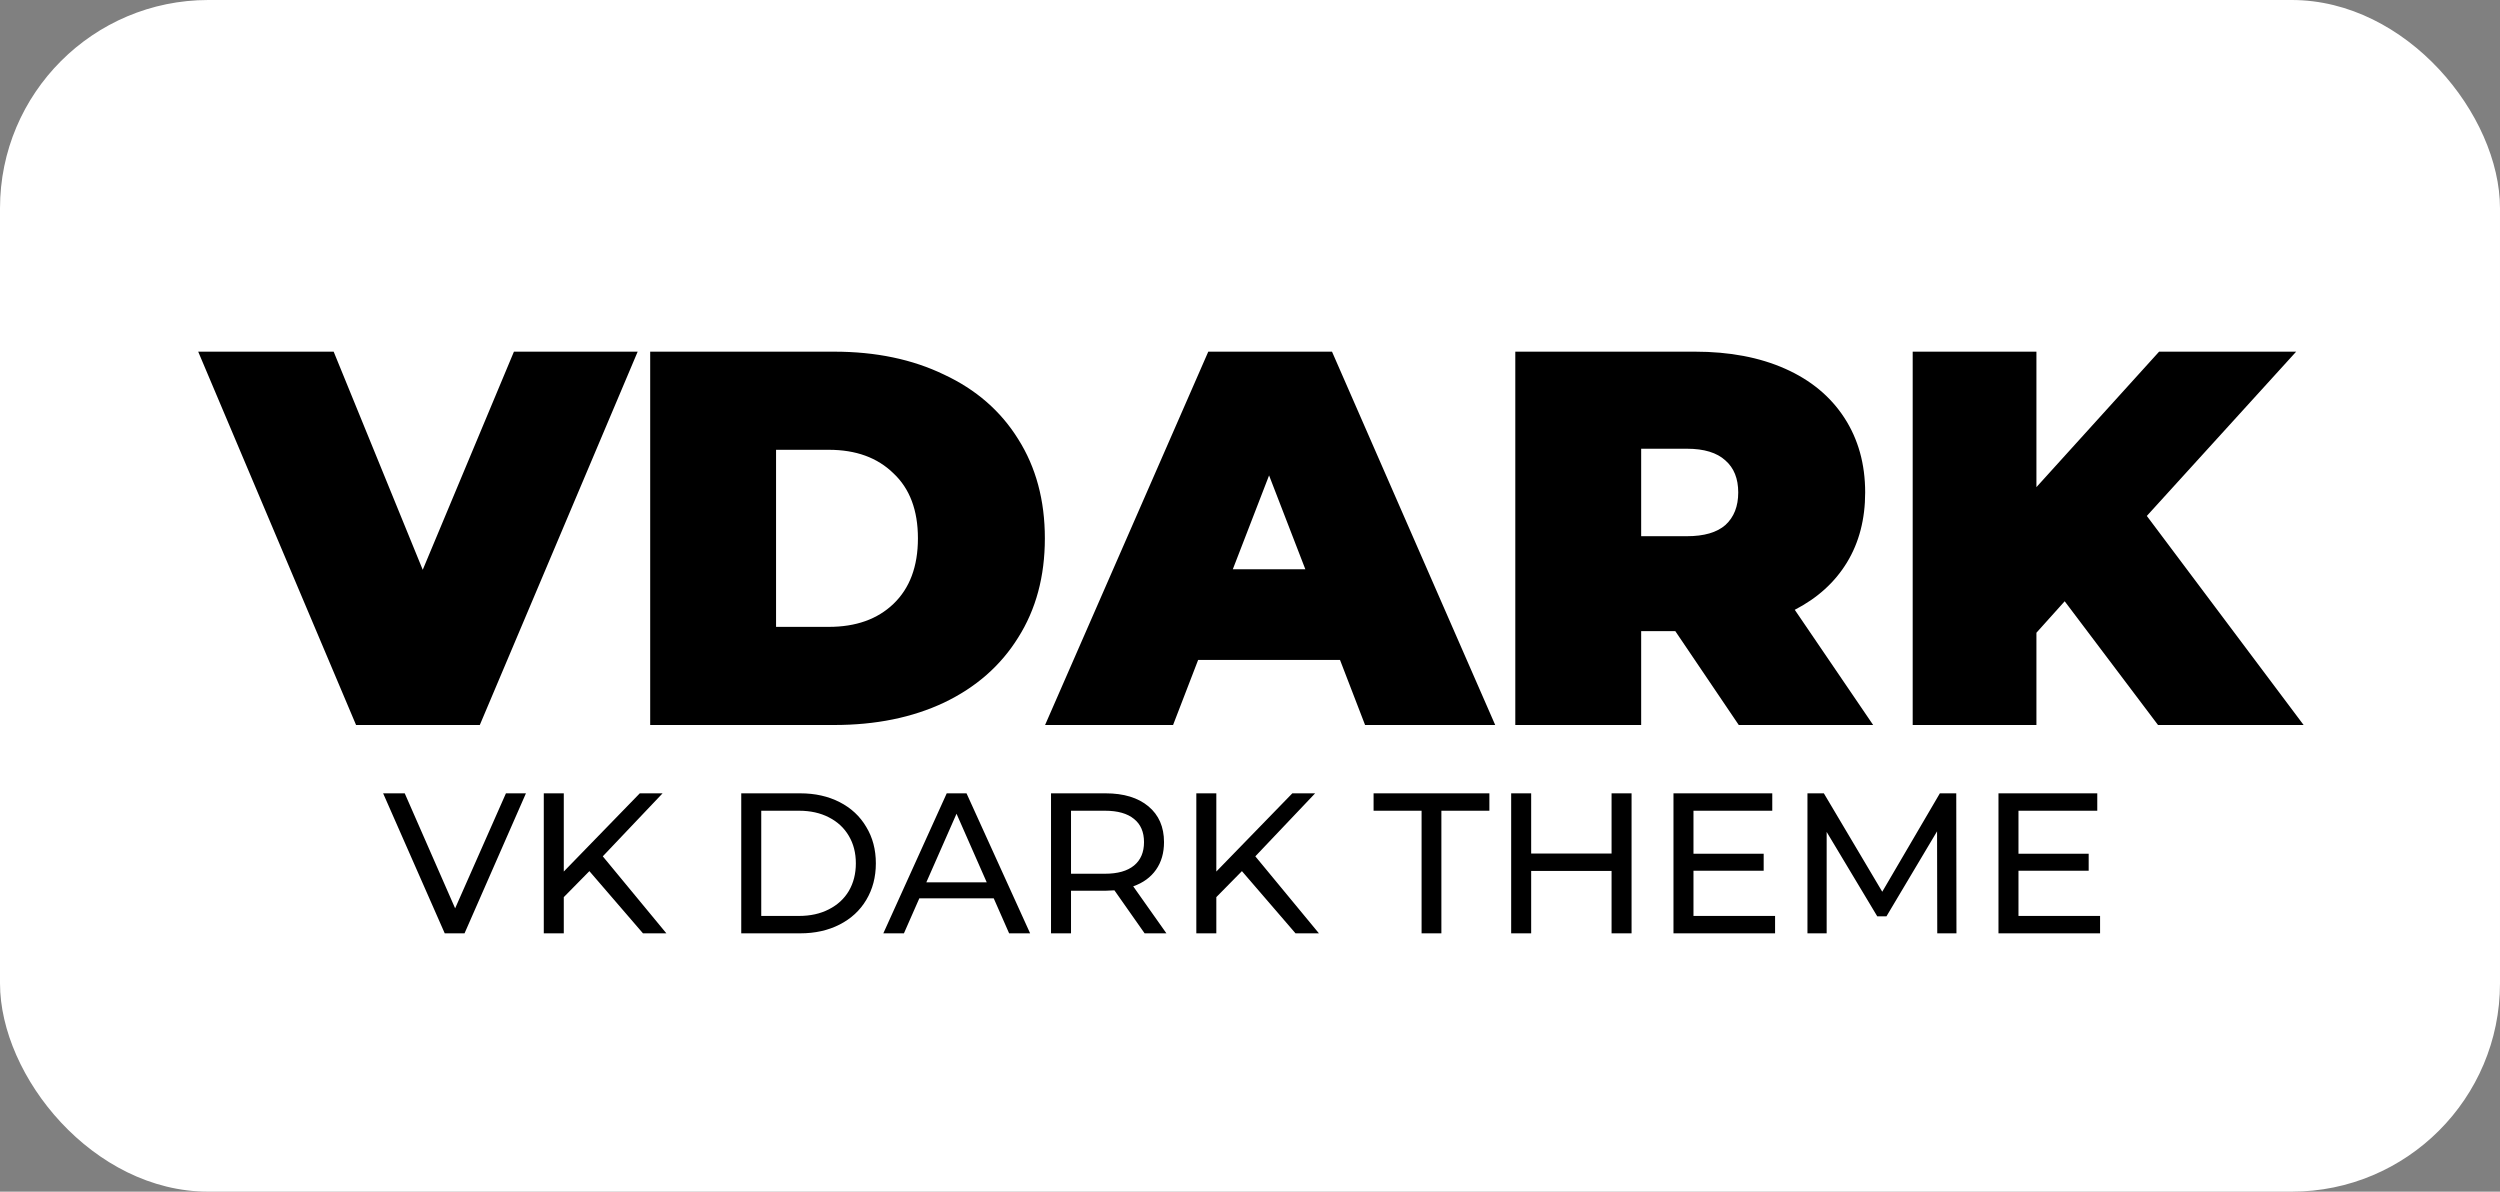 <svg width="300" height="143" viewBox="0 0 300 143" fill="none" xmlns="http://www.w3.org/2000/svg">
<rect x="0" y="0" width="300" height="143" fill="#808080" stroke="none"/>
<rect width="300" height="143" rx="25" fill="white"/>
<path d="M76.52 42.2L57.576 87H42.728L23.784 42.2H40.04L50.728 68.376L61.672 42.2H76.52ZM78.023 42.2H100.103C105.095 42.2 109.49 43.117 113.287 44.952C117.127 46.744 120.092 49.325 122.183 52.696C124.316 56.067 125.383 60.035 125.383 64.6C125.383 69.165 124.316 73.133 122.183 76.504C120.092 79.875 117.127 82.477 113.287 84.312C109.49 86.104 105.095 87 100.103 87H78.023V42.2ZM99.463 75.224C102.706 75.224 105.287 74.307 107.207 72.472C109.17 70.595 110.151 67.971 110.151 64.6C110.151 61.229 109.17 58.627 107.207 56.792C105.287 54.915 102.706 53.976 99.463 53.976H93.127V75.224H99.463ZM160.801 79.192H143.777L140.769 87H125.409L144.993 42.2H159.841L179.425 87H163.809L160.801 79.192ZM156.641 68.312L152.289 57.048L147.937 68.312H156.641ZM201.036 75.736H196.94V87H181.836V42.2H203.404C207.542 42.2 211.148 42.883 214.22 44.248C217.292 45.613 219.66 47.576 221.324 50.136C222.988 52.696 223.82 55.683 223.82 59.096C223.82 62.296 223.094 65.091 221.644 67.48C220.193 69.869 218.102 71.768 215.372 73.176L224.78 87H208.652L201.036 75.736ZM208.588 59.096C208.588 57.432 208.076 56.152 207.052 55.256C206.028 54.317 204.492 53.848 202.444 53.848H196.94V64.344H202.444C204.492 64.344 206.028 63.896 207.052 63C208.076 62.061 208.588 60.76 208.588 59.096ZM247.763 72.152L244.371 75.928V87H229.523V42.2H244.371V58.456L259.091 42.2H275.539L257.619 61.912L276.435 87H258.963L247.763 72.152Z" fill="black"/>
<path d="M63.112 95.2L55.744 112H53.368L45.976 95.2H48.568L54.616 109L60.712 95.2H63.112ZM70.726 104.536L67.654 107.656V112H65.254V95.2H67.654V104.584L76.774 95.2H79.51L72.334 102.76L79.966 112H77.158L70.726 104.536ZM88.95 95.2H96.03C97.806 95.2 99.382 95.552 100.758 96.256C102.134 96.96 103.198 97.952 103.95 99.232C104.718 100.496 105.102 101.952 105.102 103.6C105.102 105.248 104.718 106.712 103.95 107.992C103.198 109.256 102.134 110.24 100.758 110.944C99.382 111.648 97.806 112 96.03 112H88.95V95.2ZM95.886 109.912C97.246 109.912 98.438 109.648 99.462 109.12C100.502 108.592 101.302 107.856 101.862 106.912C102.422 105.952 102.702 104.848 102.702 103.6C102.702 102.352 102.422 101.256 101.862 100.312C101.302 99.352 100.502 98.608 99.462 98.08C98.438 97.552 97.246 97.288 95.886 97.288H91.35V109.912H95.886ZM119.247 107.8H110.319L108.471 112H105.999L113.607 95.2H115.983L123.615 112H121.095L119.247 107.8ZM118.407 105.88L114.783 97.648L111.159 105.88H118.407ZM137.354 112L133.73 106.84C133.282 106.872 132.93 106.888 132.674 106.888H128.522V112H126.122V95.2H132.674C134.85 95.2 136.562 95.72 137.81 96.76C139.058 97.8 139.682 99.232 139.682 101.056C139.682 102.352 139.362 103.456 138.722 104.368C138.082 105.28 137.17 105.944 135.986 106.36L139.97 112H137.354ZM132.602 104.848C134.122 104.848 135.282 104.52 136.082 103.864C136.882 103.208 137.282 102.272 137.282 101.056C137.282 99.84 136.882 98.912 136.082 98.272C135.282 97.616 134.122 97.288 132.602 97.288H128.522V104.848H132.602ZM149.031 104.536L145.959 107.656V112H143.559V95.2H145.959V104.584L155.079 95.2H157.815L150.639 102.76L158.271 112H155.463L149.031 104.536ZM170.59 97.288H164.83V95.2H178.726V97.288H172.966V112H170.59V97.288ZM195.788 95.2V112H193.388V104.512H183.74V112H181.34V95.2H183.74V102.424H193.388V95.2H195.788ZM213.009 109.912V112H200.817V95.2H212.673V97.288H203.217V102.448H211.641V104.488H203.217V109.912H213.009ZM232.471 112L232.447 99.76L226.375 109.96H225.271L219.199 99.832V112H216.895V95.2H218.863L225.871 107.008L232.783 95.2H234.751L234.775 112H232.471ZM252.009 109.912V112H239.817V95.2H251.673V97.288H242.217V102.448H250.641V104.488H242.217V109.912H252.009Z" fill="black"/>
</svg>
